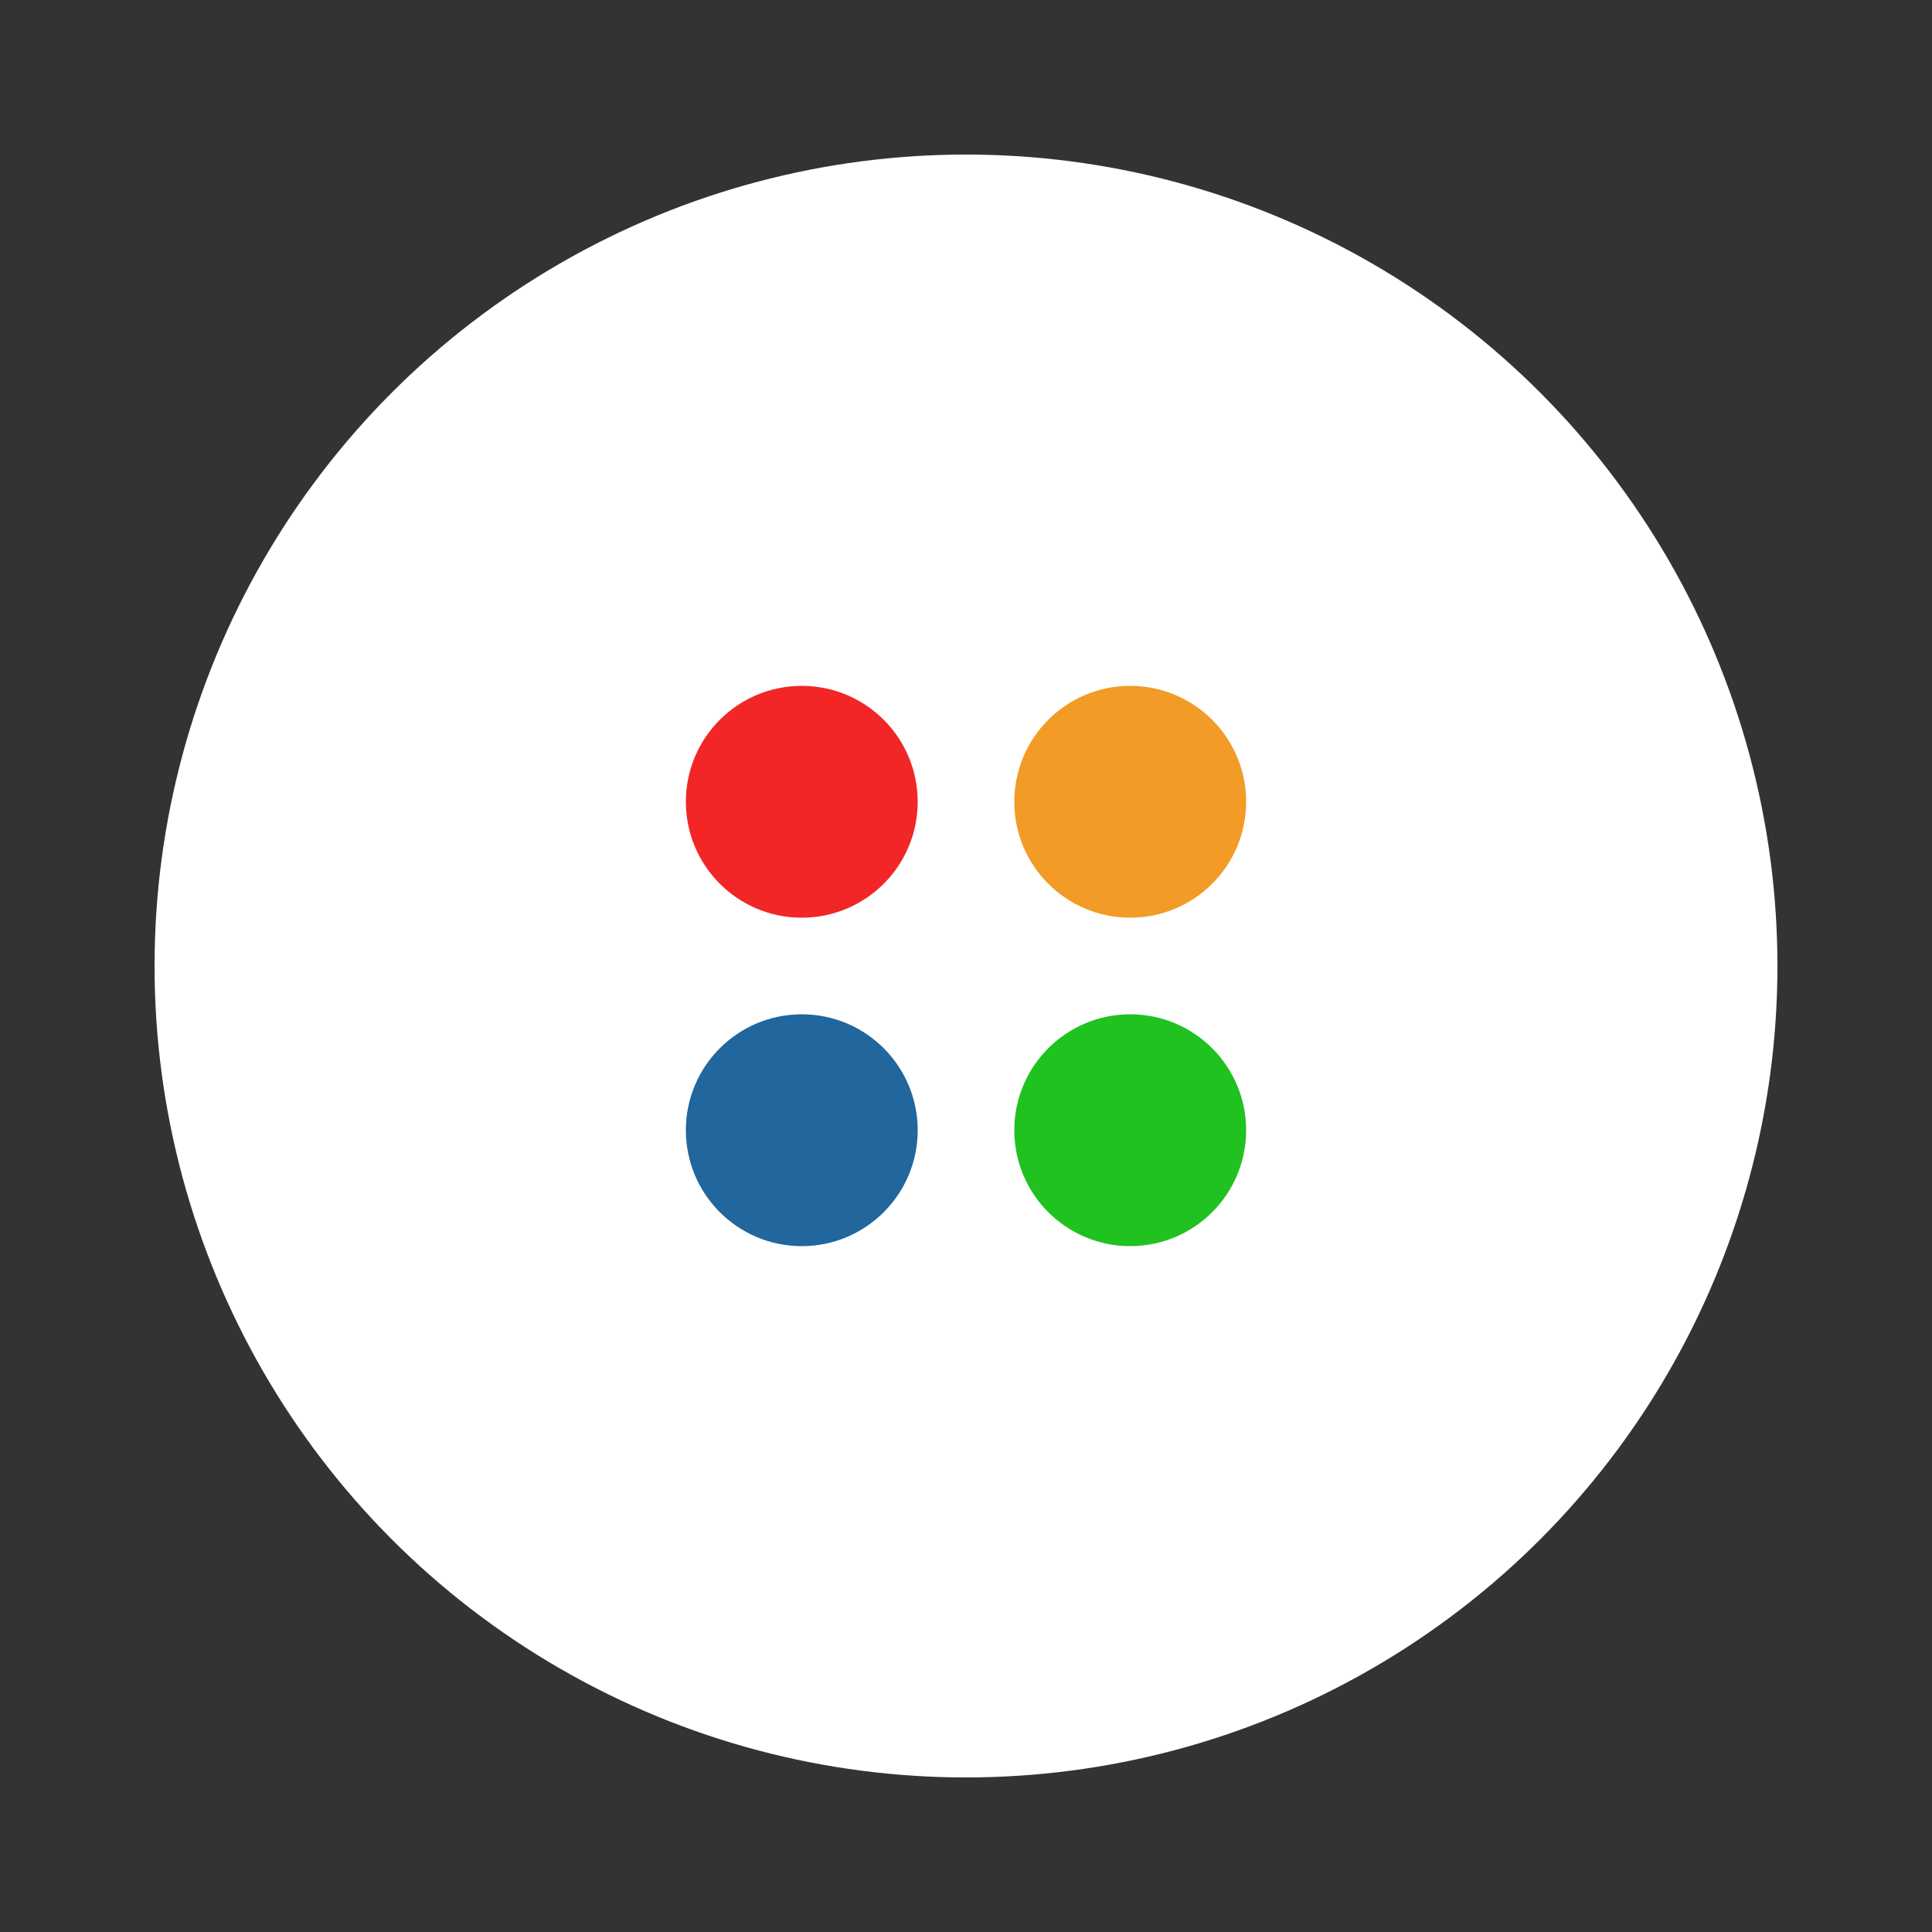 <?xml version="1.0" encoding="utf-8"?>
<!DOCTYPE svg PUBLIC "-//W3C//DTD SVG 1.1//EN" "http://www.w3.org/Graphics/SVG/1.1/DTD/svg11.dtd">

<svg version="1.1" id="Layer_1" xmlns="http://www.w3.org/2000/svg" xmlns:xlink="http://www.w3.org/1999/xlink" x="0px" y="0px"
	 width="1000px" height="1000px" viewBox="0 0 1000 1000" enable-background="new 0 0 1000 1000" xml:space="preserve">

	<rect x="0" y="0" width="1000" height="1000" fill="#333333" stroke="none"/>

	<!-- Orbital -->
	<defs>
		<mask id="orbitalMask">
			<rect x="0" y="0" width="1000" height="1000" fill="white" />
			<circle r="350" cx="500" cy="500" />
			<circle r="30" cx="500" cy="200" fill="white" />
			<circle r="250" cx="500" cy="500" fill="white" />
		</mask>
	</defs>
	<circle r="420" cx="500" cy="500" mask="url(#orbitalMask)" fill="white" />

	<!-- Nucleus -->
	<circle id="bubble1" cx="415" cy="415" r="60" fill="#f22626" />
	<circle id="bubble2" cx="585" cy="415" r="60" fill="#f29b26" />
	<circle id="bubble3" cx="415" cy="585" r="60" fill="#21669c" />
	<circle id="bubble4" cx="585" cy="585" r="60" fill="#1fc21f" />

</svg>
